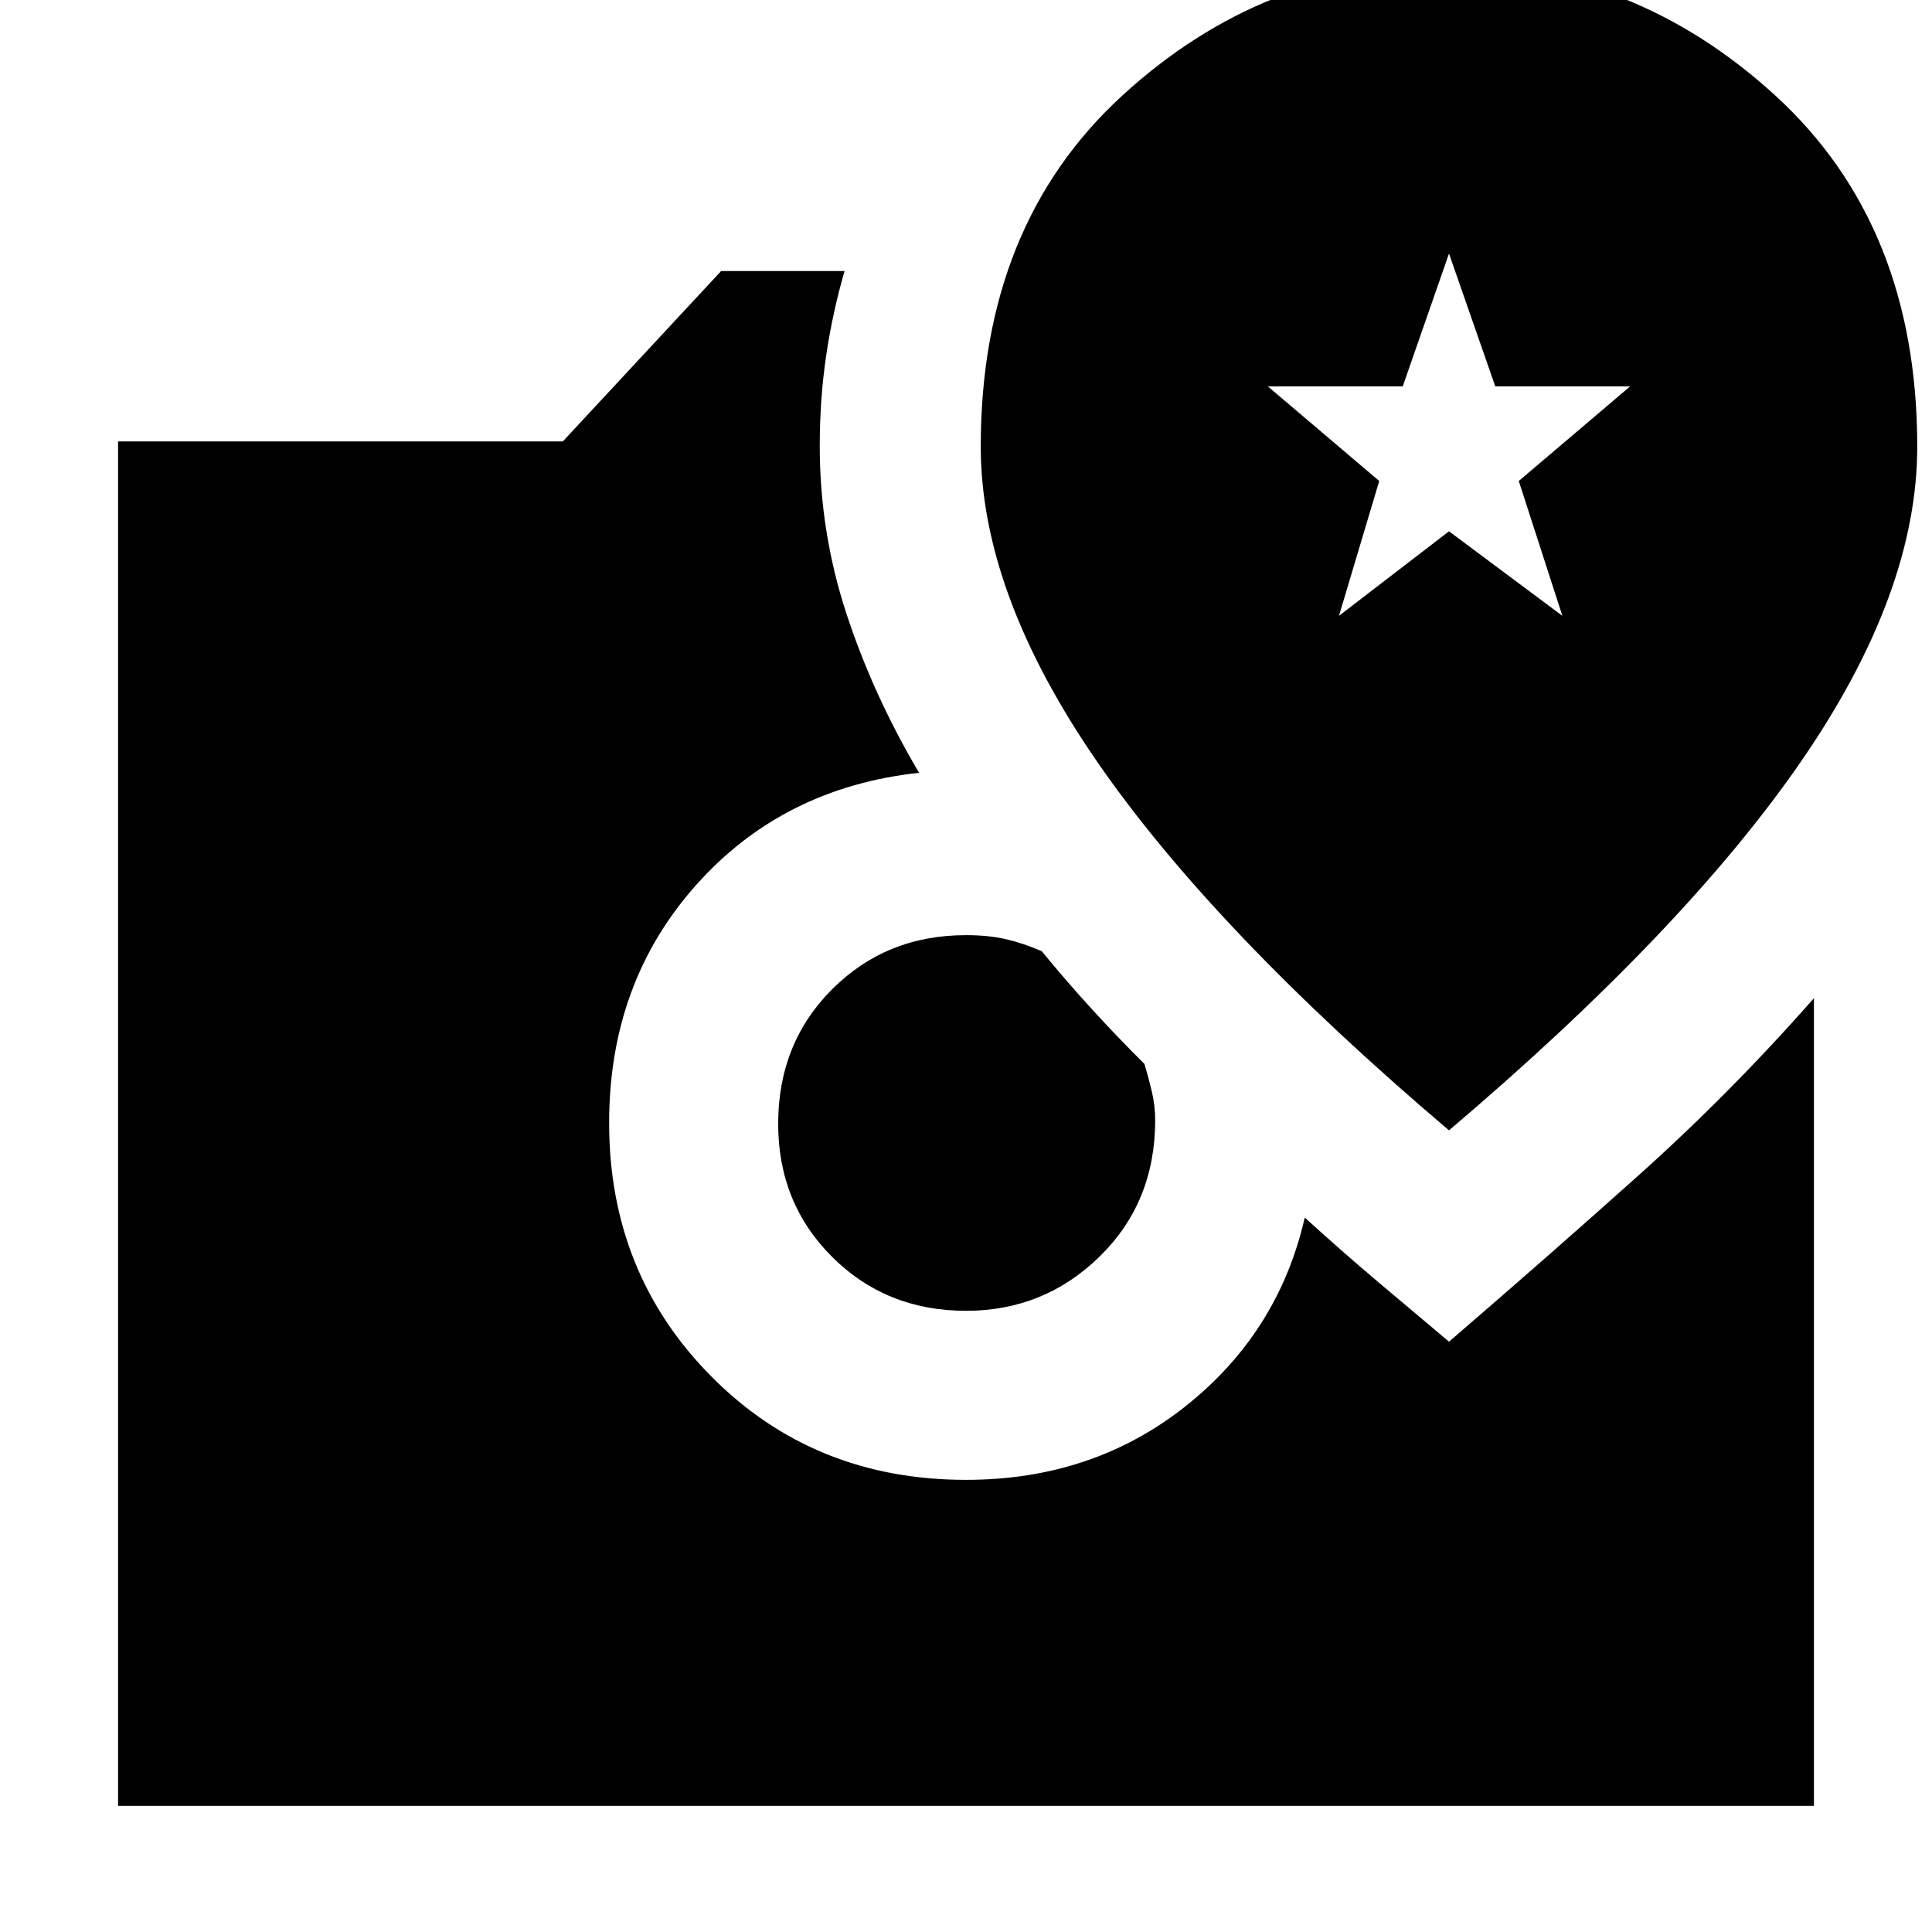 <svg xmlns="http://www.w3.org/2000/svg" height="40" viewBox="0 -960 960 960" width="40"><path d="M480-308.67q-39.6 0-66.47-26.74-26.86-26.74-26.86-66.17 0-40.09 26.86-66.92 26.87-26.83 66.47-26.83 11.17 0 19.83 2 8.67 2 17.84 6 11.67 14.31 24.62 28.48 12.94 14.17 26.38 27.52 2 6.66 3.66 13.66 1.67 7 1.67 14.34 0 40.66-27.57 67.66-27.56 27-66.43 27Zm-421.33 246v-678h221l78.66-84.66h61.34q-6 20.66-9.17 42.16-3.17 21.5-3.17 44.84 0 42.64 13.17 82.98Q433.67-615 456.67-576q-67.67 7.33-110.84 55.83-43.16 48.5-43.16 118.17 0 74.83 50.91 126.08Q404.5-224.67 480-224.67q63.05 0 109.19-36.66Q635.33-298 648.33-355q18.67 17 36.82 32.32T720-293.33q47.67-41 93.67-82.17t87.66-88.5v401.33H58.67ZM720-398.33q117-99.34 174.83-183.17 57.84-83.83 57.84-156.57 0-109.97-70.52-174.45Q811.64-977 719.82-977q-91.82 0-162.15 64.48-70.34 64.48-70.34 174.45 0 72.74 57.84 156.57Q603-497.67 720-398.33ZM665.33-654l20-67L630-768h67l23-66 23 66h67l-55.33 47 21.66 67L720-696l-54.67 42Z"/></svg>